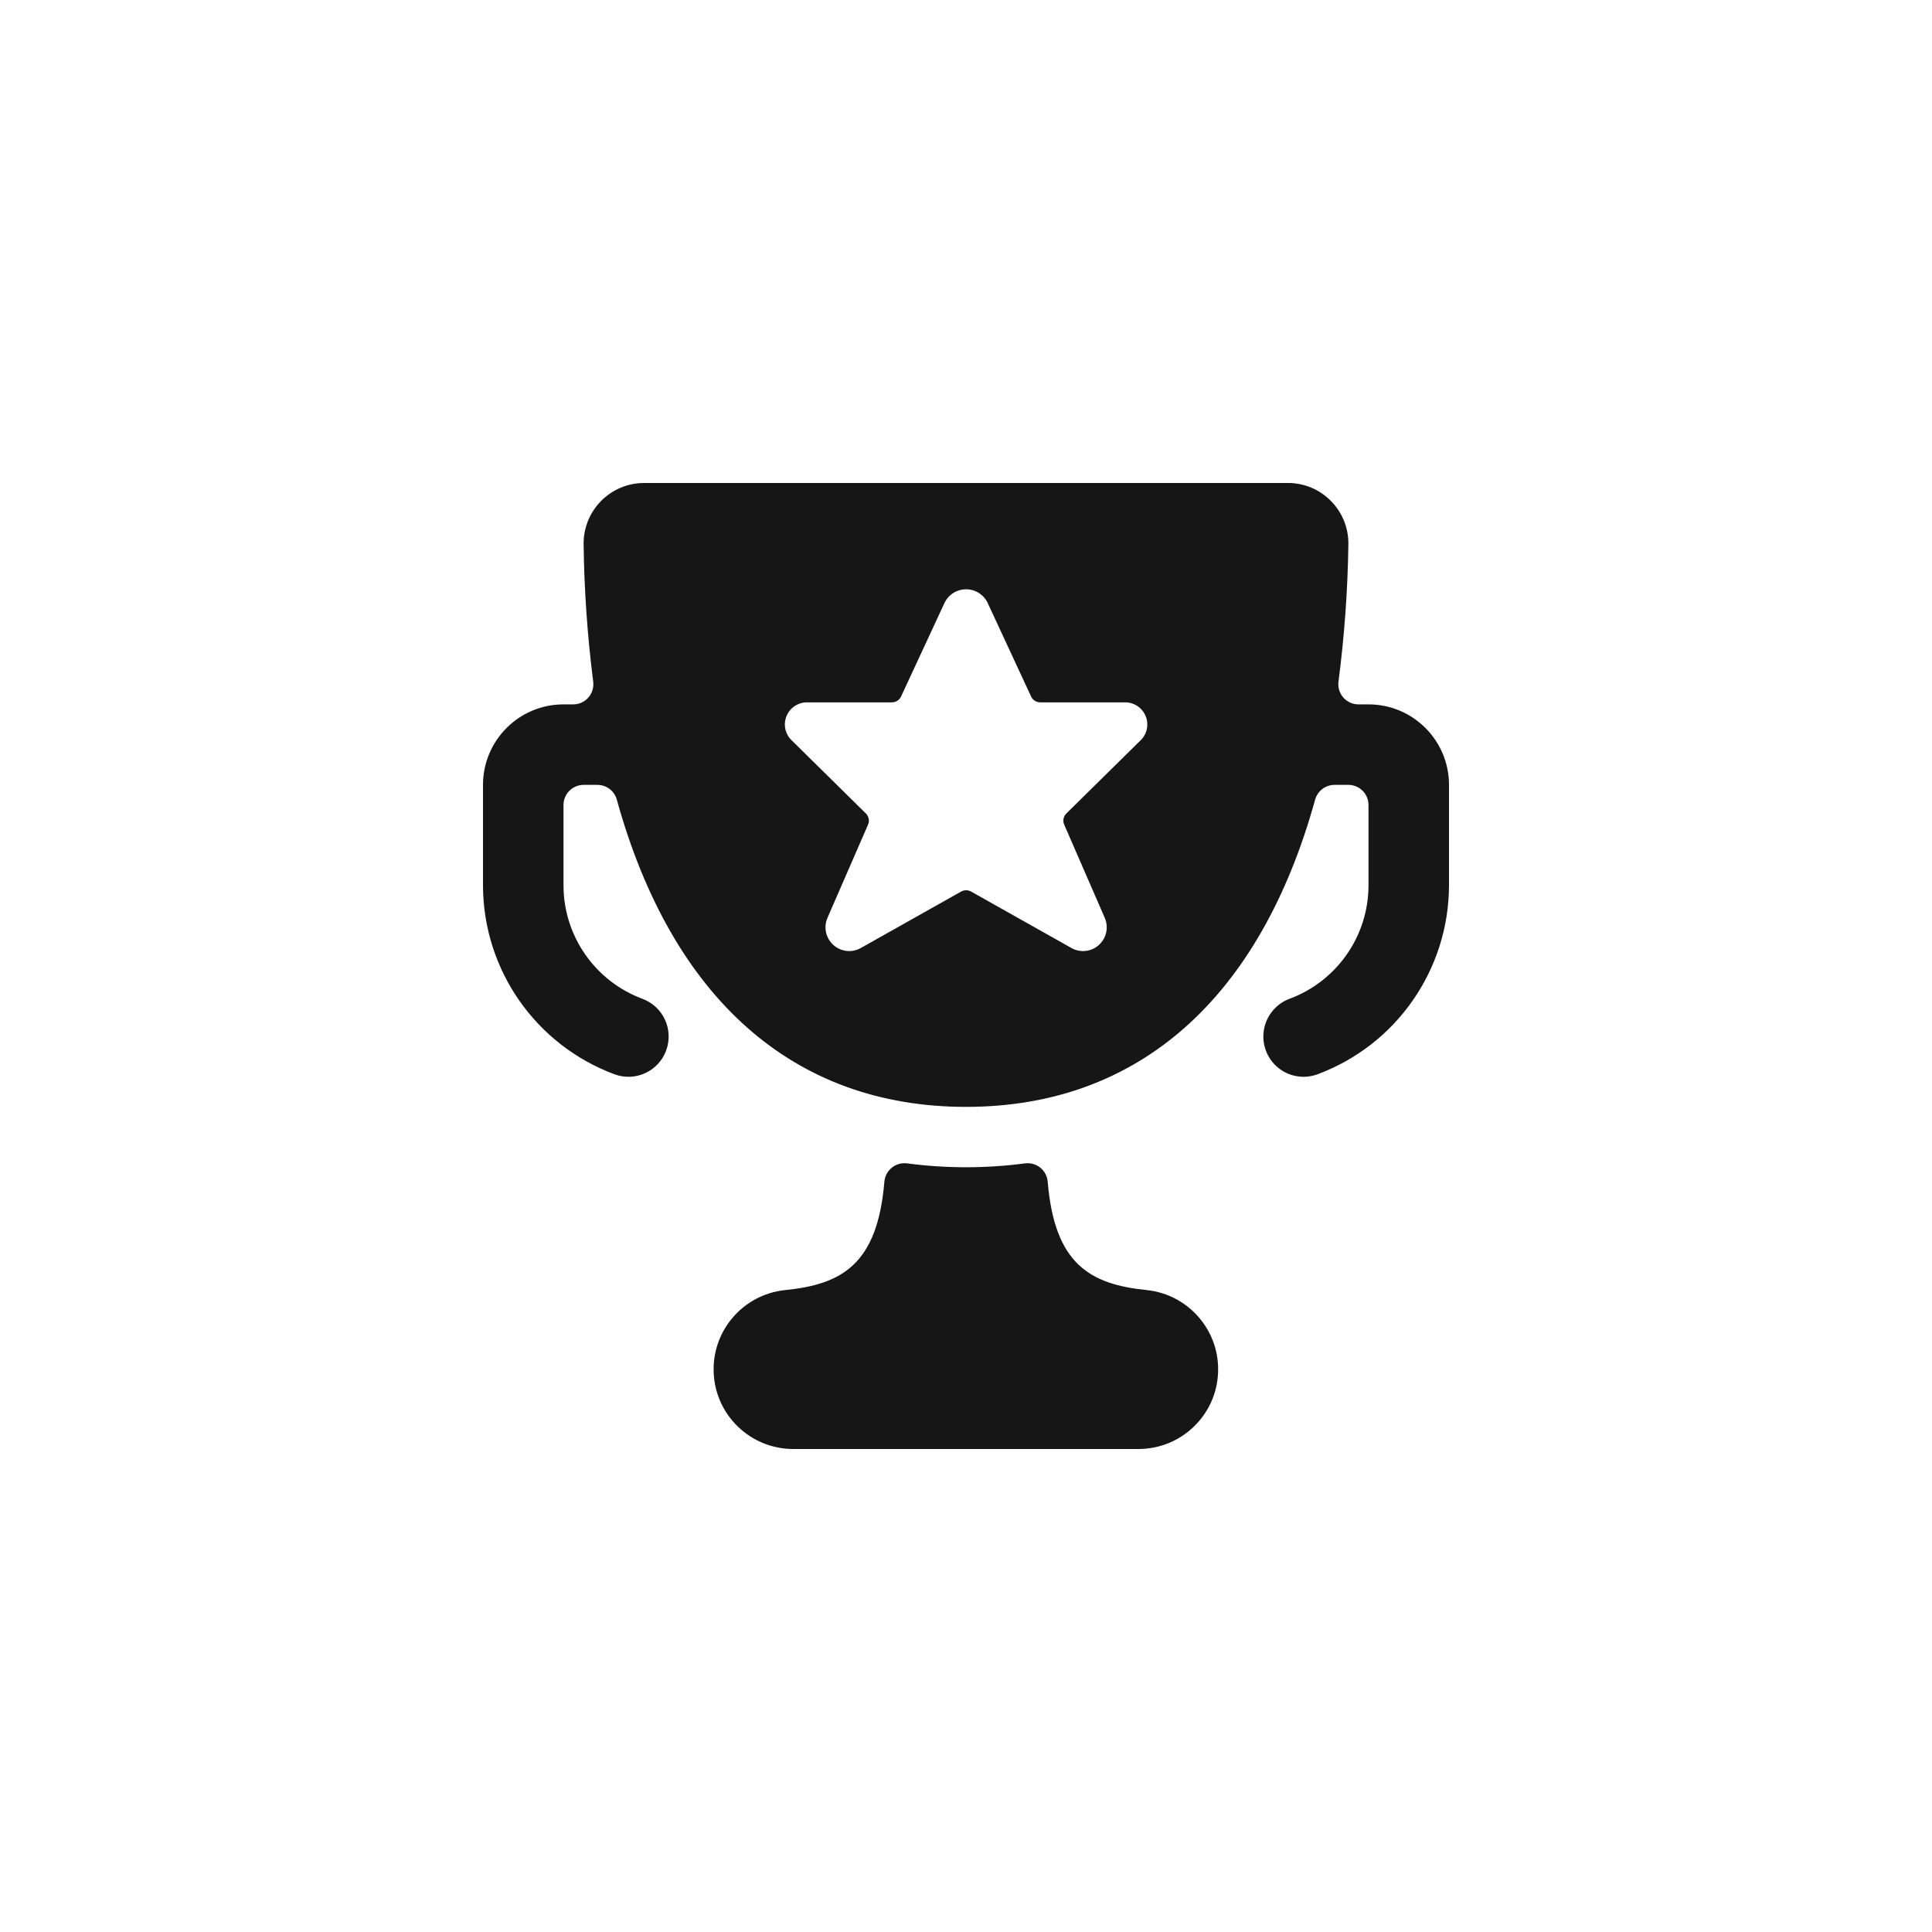 <svg width="24" height="24" viewBox="0 0 24 24" fill="none" xmlns="http://www.w3.org/2000/svg">
<path fill-rule="evenodd" clip-rule="evenodd" d="M17 8.75H16.877C16.805 8.751 16.736 8.72 16.688 8.666C16.64 8.612 16.618 8.539 16.627 8.467C16.701 7.901 16.742 7.332 16.75 6.761C16.753 6.56 16.675 6.367 16.534 6.224C16.393 6.08 16.201 6 16 6H8C7.799 6 7.607 6.081 7.466 6.224C7.325 6.367 7.247 6.561 7.25 6.761C7.257 7.332 7.297 7.902 7.369 8.467C7.378 8.539 7.356 8.612 7.308 8.666C7.26 8.72 7.191 8.751 7.119 8.75H7C6.448 8.75 6 9.198 6 9.75V11C6.002 12.046 6.653 12.98 7.633 13.345C7.892 13.441 8.18 13.309 8.275 13.05C8.371 12.79 8.239 12.503 7.979 12.407C7.392 12.188 7.001 11.627 7 11V10C7 9.862 7.112 9.75 7.25 9.75H7.421C7.534 9.75 7.632 9.825 7.662 9.933C8.344 12.393 9.85 13.75 12 13.75C14.15 13.75 15.656 12.393 16.337 9.933C16.368 9.825 16.466 9.75 16.578 9.75H16.75C16.888 9.75 17 9.862 17 10V11C16.999 11.627 16.608 12.188 16.02 12.407C15.853 12.469 15.731 12.616 15.701 12.792C15.671 12.968 15.737 13.147 15.874 13.261C16.011 13.375 16.199 13.407 16.367 13.345C17.347 12.98 17.997 12.046 18 11V9.75C18 9.198 17.552 8.75 17 8.75ZM14.25 16.026C13.539 15.956 13.1 15.702 13.015 14.68C13.009 14.611 12.976 14.548 12.923 14.505C12.869 14.462 12.8 14.443 12.732 14.452C12.247 14.516 11.755 14.516 11.269 14.452C11.201 14.443 11.132 14.462 11.079 14.505C11.025 14.548 10.992 14.611 10.986 14.68C10.9 15.704 10.461 15.956 9.75 16.026C9.227 16.082 8.839 16.536 8.866 17.061C8.892 17.585 9.325 17.998 9.85 18H14.15C14.675 17.996 15.106 17.583 15.131 17.059C15.157 16.535 14.769 16.082 14.247 16.026H14.25ZM13.726 11.407C13.774 11.524 13.743 11.658 13.648 11.741C13.553 11.825 13.416 11.838 13.307 11.775L12.063 11.075C12.025 11.054 11.978 11.054 11.94 11.075L10.696 11.775C10.587 11.838 10.45 11.825 10.355 11.741C10.26 11.658 10.229 11.524 10.277 11.407L10.783 10.244C10.804 10.197 10.793 10.141 10.756 10.105L9.843 9.205C9.756 9.128 9.726 9.005 9.77 8.897C9.813 8.789 9.92 8.72 10.036 8.725H11.079C11.128 8.725 11.172 8.697 11.193 8.653L11.737 7.481C11.788 7.382 11.89 7.32 12.001 7.32C12.112 7.32 12.214 7.382 12.265 7.481L12.809 8.653C12.83 8.697 12.874 8.725 12.923 8.725H13.966C14.082 8.72 14.188 8.789 14.232 8.896C14.276 9.004 14.247 9.128 14.16 9.205L13.247 10.105C13.21 10.141 13.199 10.197 13.22 10.244L13.726 11.407Z" fill="#161616"/>
</svg>
